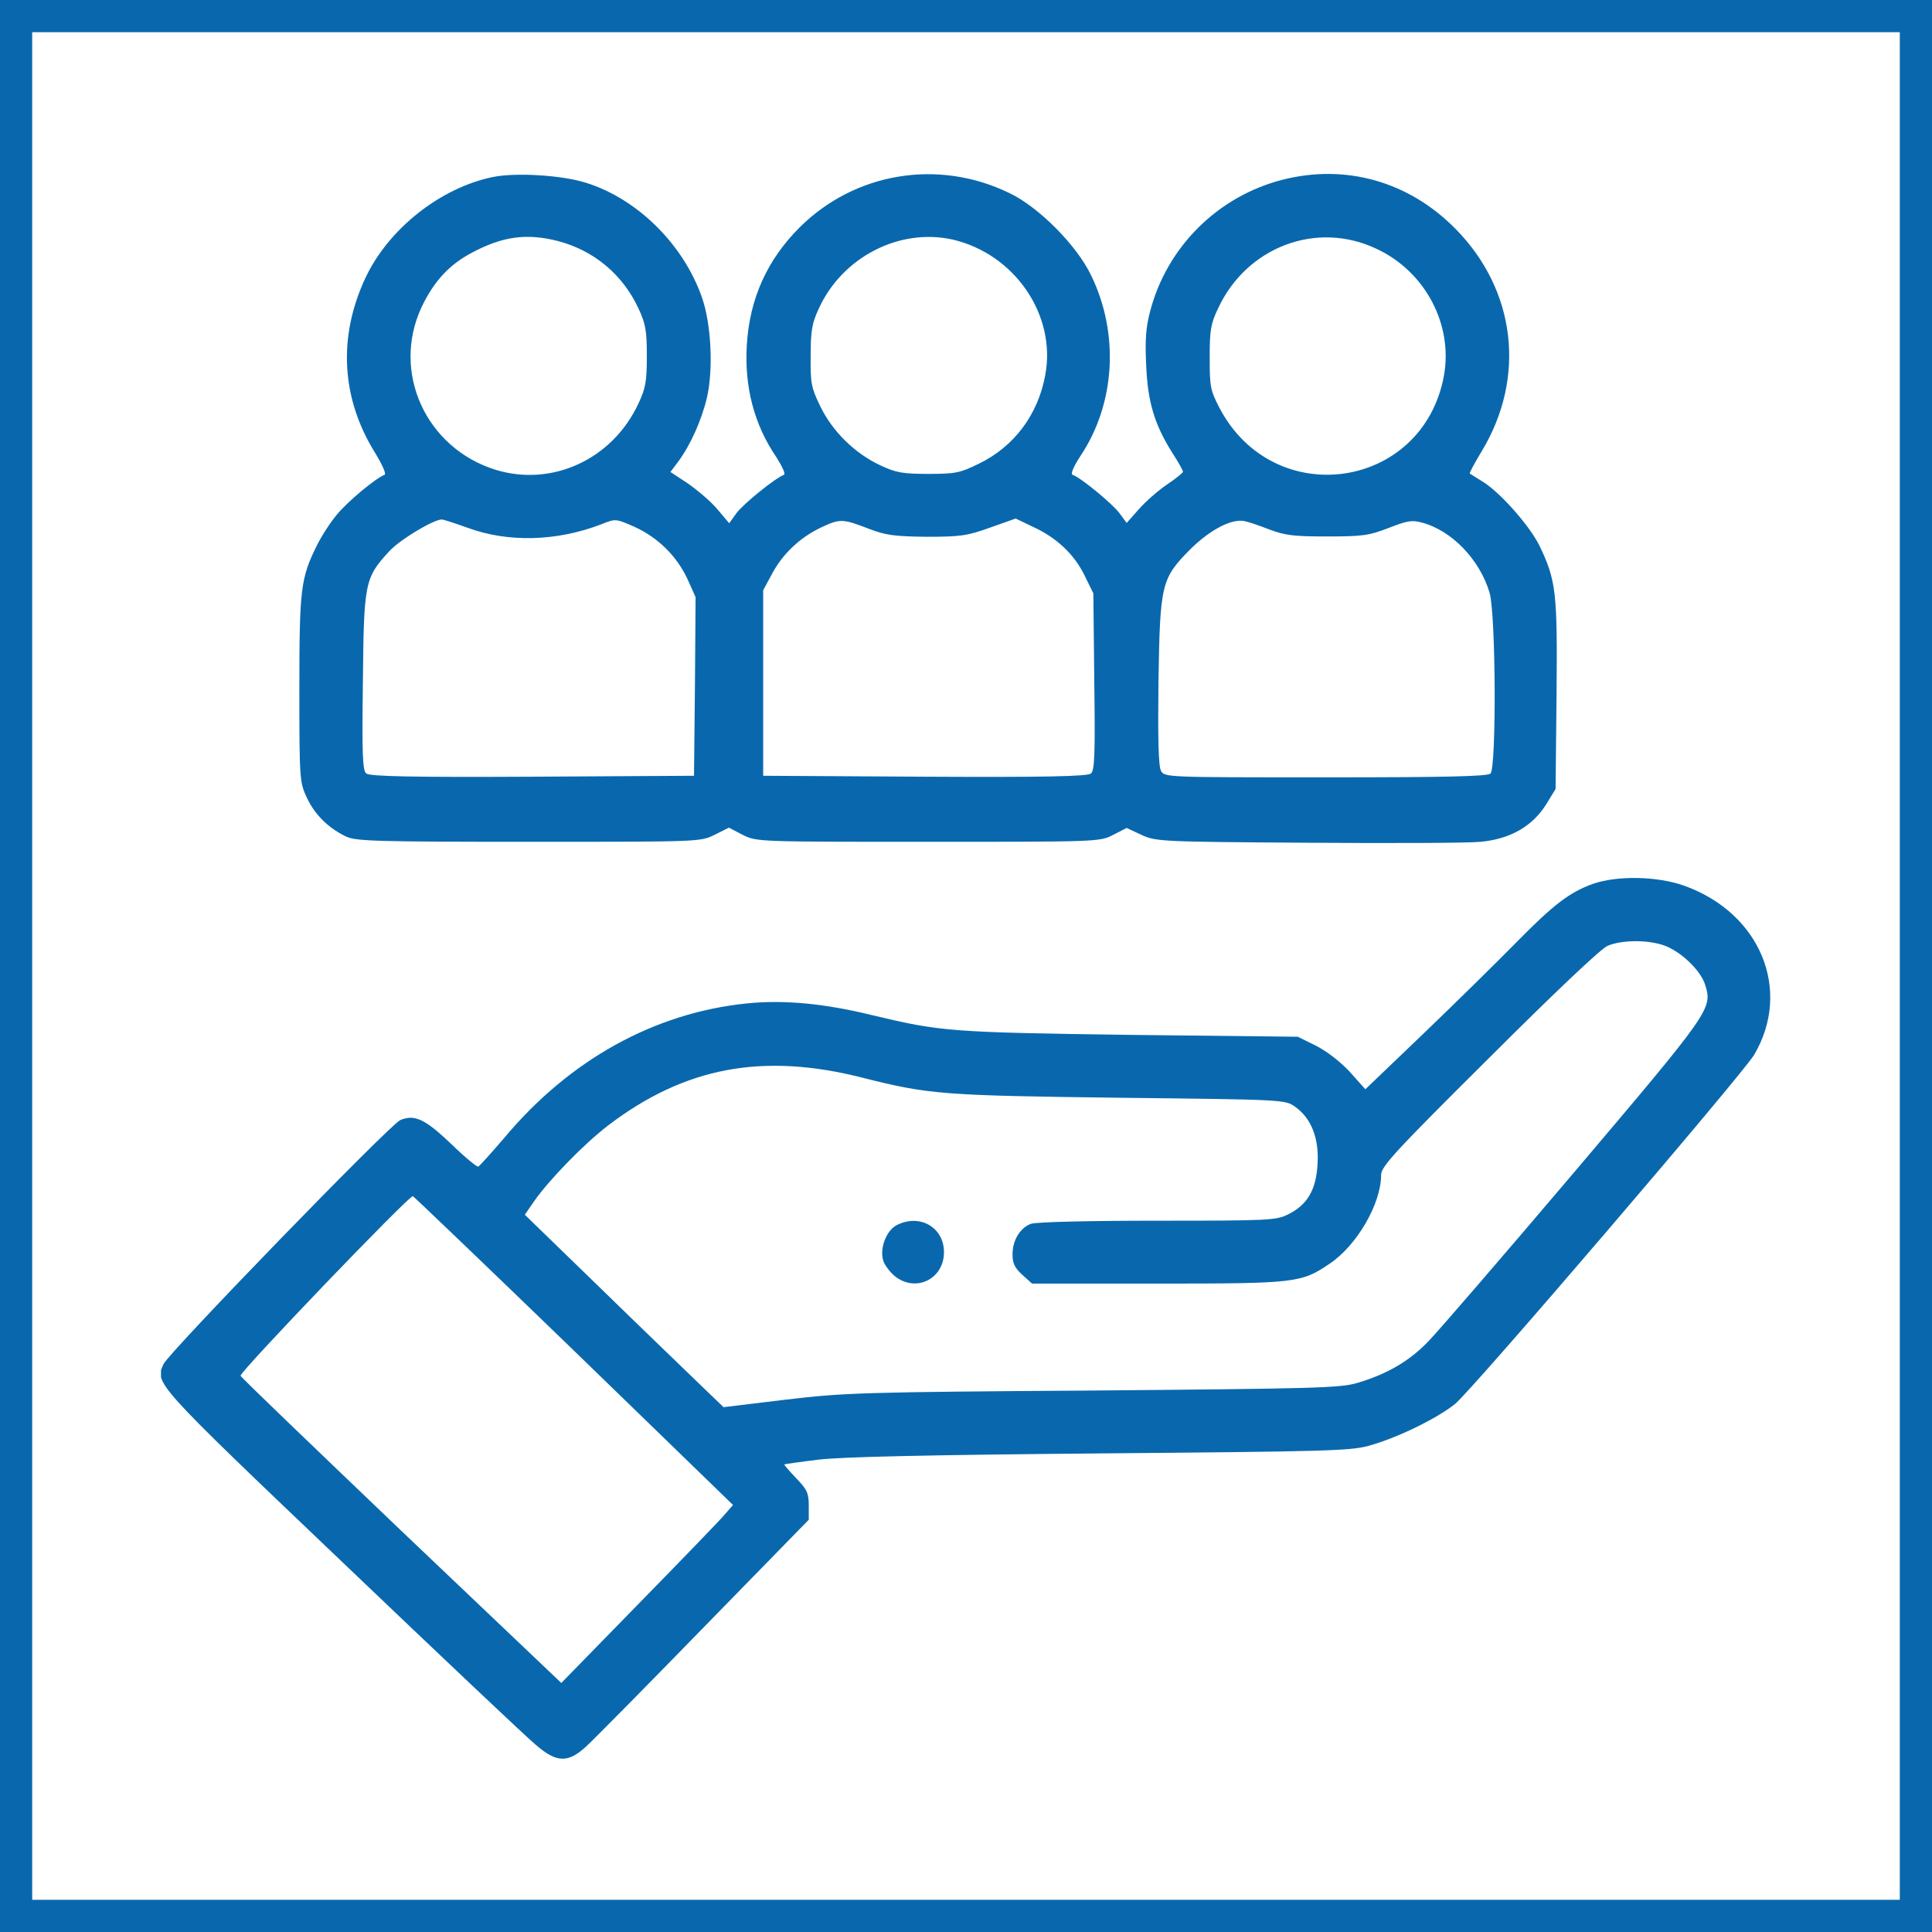 <svg width="60" height="60" viewBox="0 0 60 60" fill="none" xmlns="http://www.w3.org/2000/svg">
<g clip-path="url(#clip0_215_55)">
<path d="M15.303 5.498C13.682 5.83 12.06 7.109 11.348 8.633C10.488 10.469 10.596 12.383 11.66 14.082C11.885 14.453 12.002 14.727 11.943 14.746C11.69 14.834 10.801 15.566 10.459 15.986C10.254 16.23 9.971 16.67 9.834 16.953C9.336 17.959 9.297 18.301 9.297 21.406C9.297 24.229 9.307 24.297 9.531 24.775C9.775 25.303 10.215 25.732 10.762 25.986C11.065 26.123 11.758 26.143 16.426 26.143C21.738 26.143 21.748 26.143 22.188 25.928L22.637 25.703L23.066 25.928C23.506 26.143 23.516 26.143 28.828 26.143C34.102 26.143 34.15 26.143 34.57 25.928L34.99 25.713L35.449 25.928C35.898 26.133 36.025 26.143 40.596 26.172C43.174 26.191 45.596 26.182 45.986 26.143C46.904 26.055 47.588 25.664 48.018 24.98L48.31 24.502L48.34 21.582C48.369 18.389 48.33 18.027 47.803 16.934C47.49 16.309 46.572 15.273 46.035 14.951C45.83 14.824 45.664 14.717 45.645 14.707C45.625 14.697 45.791 14.385 46.016 14.014C47.402 11.719 47.08 9.004 45.195 7.1C43.75 5.635 41.787 5.078 39.815 5.586C37.812 6.104 36.23 7.676 35.713 9.688C35.586 10.166 35.557 10.576 35.596 11.348C35.645 12.49 35.85 13.174 36.406 14.062C36.592 14.346 36.738 14.609 36.738 14.648C36.738 14.688 36.514 14.863 36.24 15.049C35.967 15.234 35.576 15.576 35.371 15.81L34.99 16.24L34.766 15.938C34.551 15.645 33.555 14.824 33.31 14.746C33.242 14.727 33.33 14.502 33.555 14.16C34.639 12.539 34.766 10.361 33.887 8.555C33.447 7.627 32.256 6.426 31.348 5.996C29.141 4.922 26.553 5.352 24.834 7.061C23.828 8.066 23.281 9.268 23.193 10.713C23.115 12.012 23.418 13.184 24.111 14.199C24.297 14.492 24.404 14.727 24.346 14.746C24.092 14.834 23.076 15.654 22.871 15.938L22.646 16.25L22.275 15.81C22.07 15.566 21.65 15.215 21.357 15.01L20.82 14.658L21.055 14.346C21.436 13.838 21.787 13.057 21.953 12.354C22.158 11.475 22.09 10.059 21.797 9.229C21.221 7.588 19.795 6.172 18.193 5.674C17.441 5.439 16.016 5.352 15.303 5.498ZM17.344 7.49C18.447 7.783 19.336 8.525 19.824 9.57C20.049 10.049 20.088 10.264 20.088 11.055C20.088 11.855 20.049 12.06 19.824 12.539C19.014 14.268 17.148 15.127 15.391 14.59C13.223 13.916 12.148 11.553 13.096 9.531C13.467 8.75 13.945 8.223 14.648 7.852C15.615 7.334 16.367 7.236 17.344 7.49ZM29.59 7.441C31.514 7.891 32.812 9.785 32.461 11.65C32.236 12.881 31.494 13.867 30.41 14.395C29.814 14.688 29.678 14.717 28.828 14.717C28.027 14.717 27.822 14.678 27.344 14.453C26.562 14.092 25.859 13.408 25.479 12.627C25.195 12.041 25.166 11.914 25.176 11.055C25.176 10.273 25.215 10.039 25.43 9.58C26.162 7.979 27.939 7.07 29.59 7.441ZM42.744 7.725C44.258 8.428 45.127 10.068 44.844 11.66C44.199 15.215 39.56 15.889 37.871 12.666C37.588 12.119 37.568 12.012 37.568 11.104C37.568 10.254 37.598 10.059 37.832 9.57C38.721 7.666 40.889 6.846 42.744 7.725ZM14.512 16.387C15.771 16.855 17.295 16.816 18.682 16.279C19.121 16.104 19.121 16.104 19.717 16.367C20.439 16.699 21.025 17.275 21.357 17.998L21.602 18.545L21.582 21.318L21.553 24.092L16.533 24.121C12.793 24.141 11.484 24.111 11.377 24.023C11.26 23.936 11.24 23.447 11.27 21.172C11.299 18.096 11.328 17.949 12.08 17.129C12.393 16.777 13.457 16.133 13.721 16.133C13.77 16.133 14.131 16.25 14.512 16.387ZM27.021 16.436C27.51 16.621 27.793 16.66 28.779 16.67C29.824 16.67 30.039 16.641 30.742 16.387L31.543 16.104L32.07 16.357C32.803 16.689 33.359 17.207 33.682 17.871L33.955 18.428L33.984 21.172C34.014 23.447 33.994 23.936 33.877 24.023C33.77 24.111 32.461 24.141 28.721 24.121L23.701 24.092V21.211V18.33L23.965 17.842C24.297 17.207 24.844 16.689 25.508 16.377C26.094 16.104 26.162 16.104 27.021 16.436ZM39.424 16.445C39.922 16.631 40.185 16.66 41.23 16.66C42.324 16.66 42.52 16.631 43.125 16.396C43.701 16.172 43.848 16.143 44.16 16.23C45.088 16.475 45.957 17.383 46.26 18.408C46.455 19.053 46.475 23.838 46.289 24.023C46.201 24.111 44.932 24.141 41.162 24.141C36.201 24.141 36.162 24.141 36.055 23.936C35.977 23.799 35.957 22.93 35.977 21.182C36.025 18.115 36.065 17.969 36.973 17.051C37.578 16.455 38.242 16.104 38.643 16.182C38.75 16.201 39.102 16.318 39.424 16.445Z" fill="#0968AD"/>
<path d="M49.463 27.451C48.74 27.715 48.252 28.086 47.09 29.267C46.523 29.844 45.244 31.104 44.238 32.07L42.402 33.828L41.914 33.281C41.611 32.959 41.191 32.637 40.859 32.471L40.303 32.197L35.078 32.139C29.531 32.06 29.229 32.041 27.07 31.523C25.596 31.162 24.336 31.045 23.193 31.162C20.322 31.455 17.695 32.91 15.674 35.322C15.264 35.801 14.893 36.211 14.854 36.23C14.815 36.25 14.434 35.938 14.014 35.527C13.193 34.746 12.871 34.6 12.432 34.785C12.129 34.902 5.234 42.012 5.078 42.363C4.805 42.959 4.766 42.92 10.625 48.506C13.662 51.406 16.367 53.965 16.641 54.189C17.285 54.746 17.637 54.756 18.193 54.248C18.418 54.043 20.068 52.373 21.855 50.537L25.117 47.197V46.758C25.117 46.377 25.068 46.26 24.727 45.908C24.512 45.684 24.346 45.488 24.355 45.478C24.375 45.469 24.844 45.4 25.41 45.332C26.123 45.244 28.76 45.185 34.15 45.137C41.143 45.078 41.924 45.059 42.5 44.902C43.389 44.658 44.609 44.062 45.186 43.603C45.703 43.193 54.092 33.389 54.473 32.764C55.664 30.752 54.668 28.34 52.285 27.5C51.445 27.207 50.215 27.188 49.463 27.451ZM51.602 29.336C52.148 29.492 52.822 30.127 52.959 30.596C53.184 31.328 53.125 31.406 48.887 36.406C46.699 38.984 44.668 41.338 44.365 41.65C43.779 42.266 43.076 42.676 42.148 42.949C41.631 43.105 40.83 43.125 33.955 43.184C26.787 43.232 26.221 43.252 24.404 43.467L22.471 43.701L21.719 42.978C21.309 42.578 19.912 41.24 18.633 39.99L16.299 37.725L16.582 37.314C17.051 36.641 18.135 35.527 18.887 34.951C21.27 33.135 23.691 32.685 26.777 33.467C28.848 33.994 29.307 34.023 34.785 34.092C39.902 34.15 39.912 34.15 40.225 34.375C40.723 34.727 40.967 35.352 40.918 36.142C40.879 36.953 40.596 37.422 40 37.715C39.629 37.9 39.395 37.91 35.928 37.91C33.838 37.91 32.158 37.949 32.012 38.008C31.68 38.135 31.445 38.516 31.445 38.955C31.445 39.238 31.514 39.375 31.748 39.59L32.051 39.863H35.938C40.234 39.863 40.41 39.844 41.289 39.248C42.139 38.682 42.891 37.383 42.891 36.494C42.891 36.23 43.281 35.801 46.24 32.861C48.272 30.83 49.717 29.463 49.922 29.375C50.332 29.199 51.084 29.18 51.602 29.336ZM17.832 41.953L22.764 46.738L22.51 47.031C22.373 47.197 21.172 48.438 19.844 49.795L17.432 52.266L12.461 47.539C9.736 44.932 7.48 42.773 7.471 42.725C7.432 42.617 12.715 37.109 12.822 37.148C12.861 37.168 15.117 39.326 17.832 41.953Z" fill="#0968AD"/>
<path d="M27.832 38.057C27.529 38.223 27.324 38.75 27.422 39.121C27.451 39.258 27.617 39.482 27.773 39.619C28.418 40.156 29.316 39.736 29.316 38.887C29.316 38.105 28.545 37.676 27.832 38.057Z" fill="#0968AD"/>
</g>
<rect x="0.5" y="0.5" width="59" height="59" stroke="#0968AD"/>
<defs>
<clipPath id="clip0_215_55">
<rect width="50" height="50" fill="white" transform="translate(5 5)"/>
</clipPath>
</defs>
</svg>
